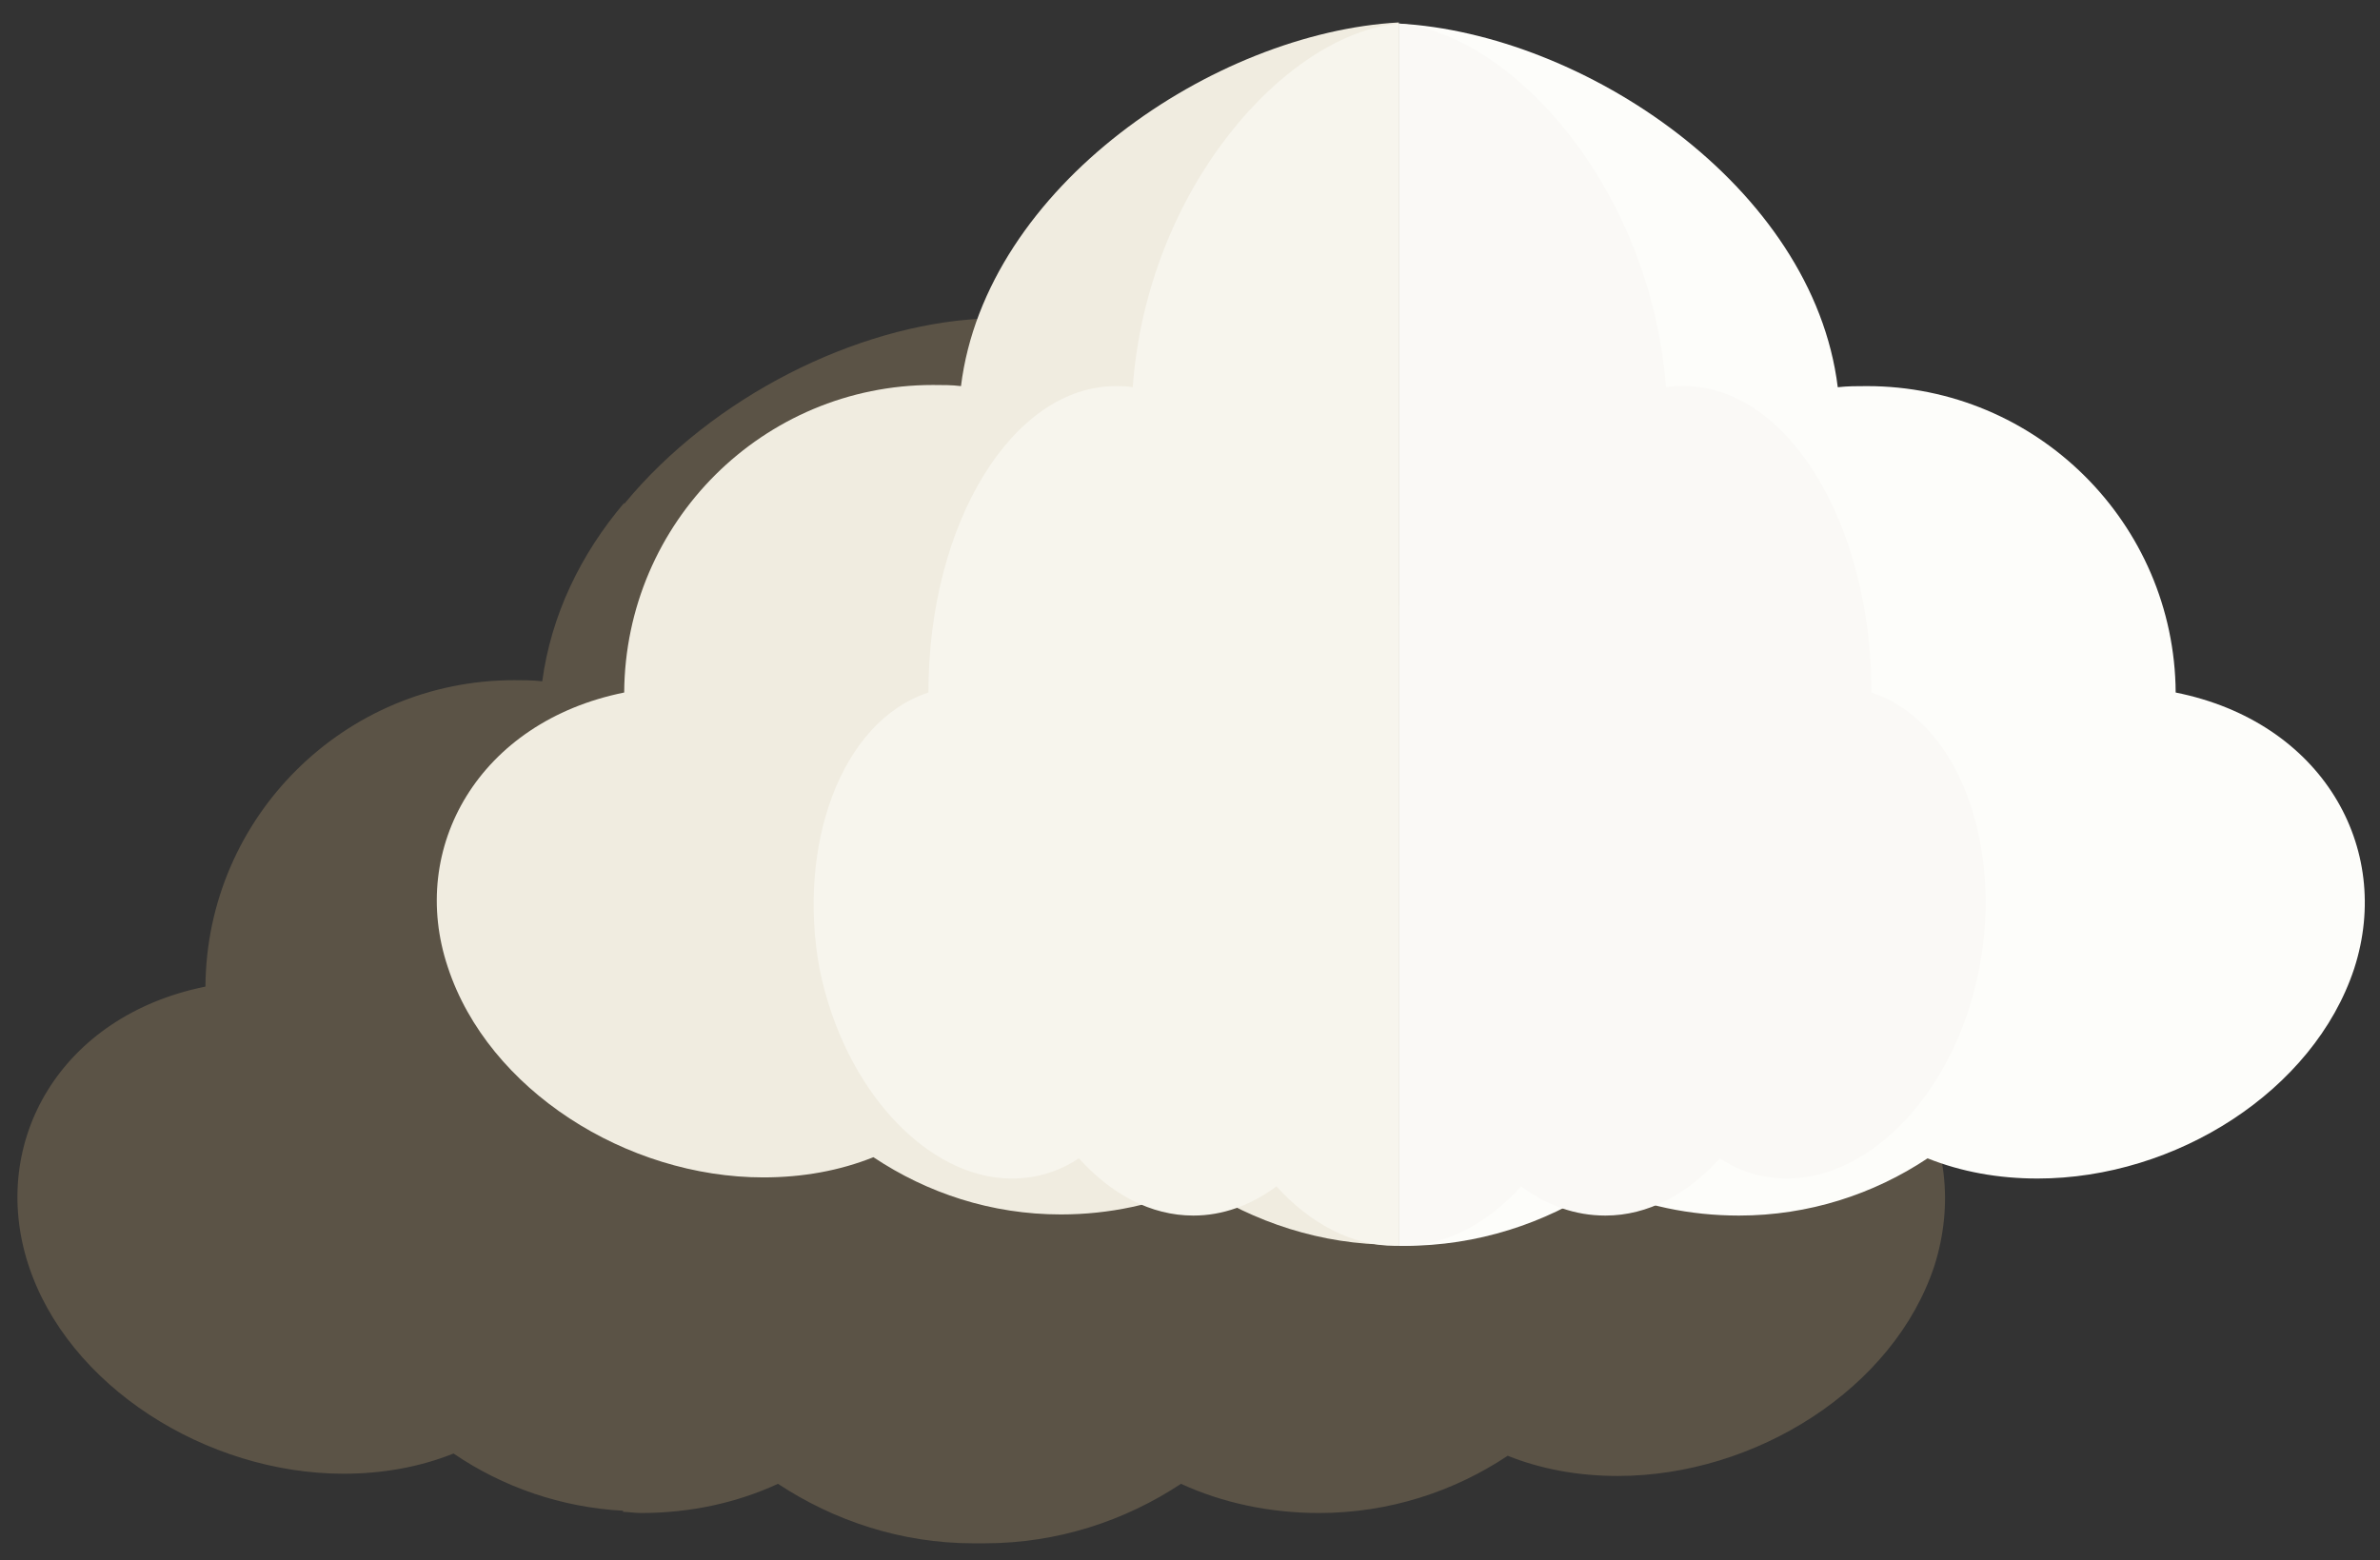 <?xml version="1.0" encoding="utf-8"?>
<!-- Generator: Adobe Illustrator 17.1.0, SVG Export Plug-In . SVG Version: 6.00 Build 0)  -->
<!DOCTYPE svg PUBLIC "-//W3C//DTD SVG 1.0//EN" "http://www.w3.org/TR/2001/REC-SVG-20010904/DTD/svg10.dtd">
<svg version="1.0" id="Слой_1" xmlns="http://www.w3.org/2000/svg" xmlns:xlink="http://www.w3.org/1999/xlink" x="0px" y="0px"
	 viewBox="0 0 212 139" enable-background="new 0 0 212 139" xml:space="preserve">
<rect x="0" y="0" width="212" height="139" fill="#333333" stroke="none"/>
<path opacity="0.3" fill="#B89F74" enable-background="new    " d="M156.5,88c-0.1-15.1-12.4-27.3-27.5-27.3c-0.9,0-1.7,0-2.6,0.1
	c-2.2-17.8-22.7-31.5-39.1-32.4c-11,0.6-23.8,6.9-31.7,16.5v-0.1c-3.9,4.6-6.5,10-7.3,15.9c-0.8-0.1-1.7-0.1-2.5-0.1
	c-15.1,0-27.4,12.2-27.5,27.3C5.4,90.5-1,101.7,2.5,112.6c3.5,10.9,15.9,18.7,28.1,18.7c3.5,0,6.8-0.6,9.8-1.8
	c4.4,3,9.6,4.8,15.1,5.1v0.1c0.5,0,1,0.1,1.6,0.1c4.4,0,8.5-0.9,12.2-2.6c5,3.3,11,5.3,17.4,5.3c0.2,0,0.3,0,0.5,0
	c0.2,0,0.3,0,0.5,0c6.5,0,12.5-2,17.5-5.3c3.7,1.7,7.9,2.6,12.3,2.6c6.2,0,12-1.9,16.8-5.1c3,1.2,6.3,1.8,9.8,1.8
	c12.3,0,24.6-7.8,28.2-18.7C175.8,101.8,169.5,90.6,156.5,88z"/>
<path fill="#FDFDFA" d="M193.8,61.7c-0.1-15.1-12.4-27.3-27.5-27.3c-0.9,0-1.7,0-2.6,0.1C161.5,16.6,141,3,124.6,2.1v108.9
	c0.2,0,0.3,0,0.5,0c6.5,0,12.5-2,17.5-5.3c3.7,1.7,7.9,2.6,12.3,2.6c6.2,0,12-1.9,16.8-5.1c3,1.2,6.3,1.8,9.8,1.8
	c12.3,0,24.6-7.8,28.2-18.7C213.2,75.5,206.8,64.3,193.8,61.7z"/>
<path fill="#FAF9F6" d="M166.7,61.7c0-15.1-7.5-27.3-16.7-27.3c-0.5,0-1,0-1.6,0.1C147,16.6,134.6,3,124.6,2.1v108.9
	c0.1,0,0.2,0,0.3,0c3.9,0,7.6-2,10.6-5.3c2.3,1.7,4.8,2.6,7.5,2.6c3.8,0,7.3-1.9,10.2-5.1c1.8,1.2,3.8,1.8,6,1.8
	c7.5,0,15-7.8,17.1-18.7C178.4,75.5,174.6,64.3,166.7,61.7z"/>
<path fill="#F0ECE0" d="M55.6,61.7C55.7,46.5,68,34.3,83.1,34.3c0.9,0,1.7,0,2.5,0.1c2.2-17.8,22.6-31.5,39-32.4v108.9
	c-0.2,0-0.3,0-0.5,0c-6.4,0-12.4-2-17.4-5.3c-3.7,1.7-7.9,2.6-12.2,2.6c-6.2,0-11.9-1.9-16.7-5.1c-3,1.2-6.3,1.8-9.8,1.8
	c-12.2,0-24.5-7.8-28.1-18.7C36.3,75.5,42.7,64.3,55.6,61.7z"/>
<path fill="#F7F5ED" d="M82.7,61.7c0-15.1,7.5-27.3,16.7-27.3c0.5,0,1,0,1.5,0.1c1.3-17.8,13.7-31.5,23.7-32.4v108.9
	c-0.1,0-0.2,0-0.3,0c-3.9,0-7.6-2-10.6-5.3c-2.3,1.7-4.8,2.6-7.4,2.6c-3.8,0-7.3-1.9-10.2-5.1c-1.8,1.2-3.8,1.8-6,1.8
	c-7.4,0-14.9-7.8-17.1-18.7C71,75.5,74.8,64.3,82.7,61.7z"/>
</svg>
